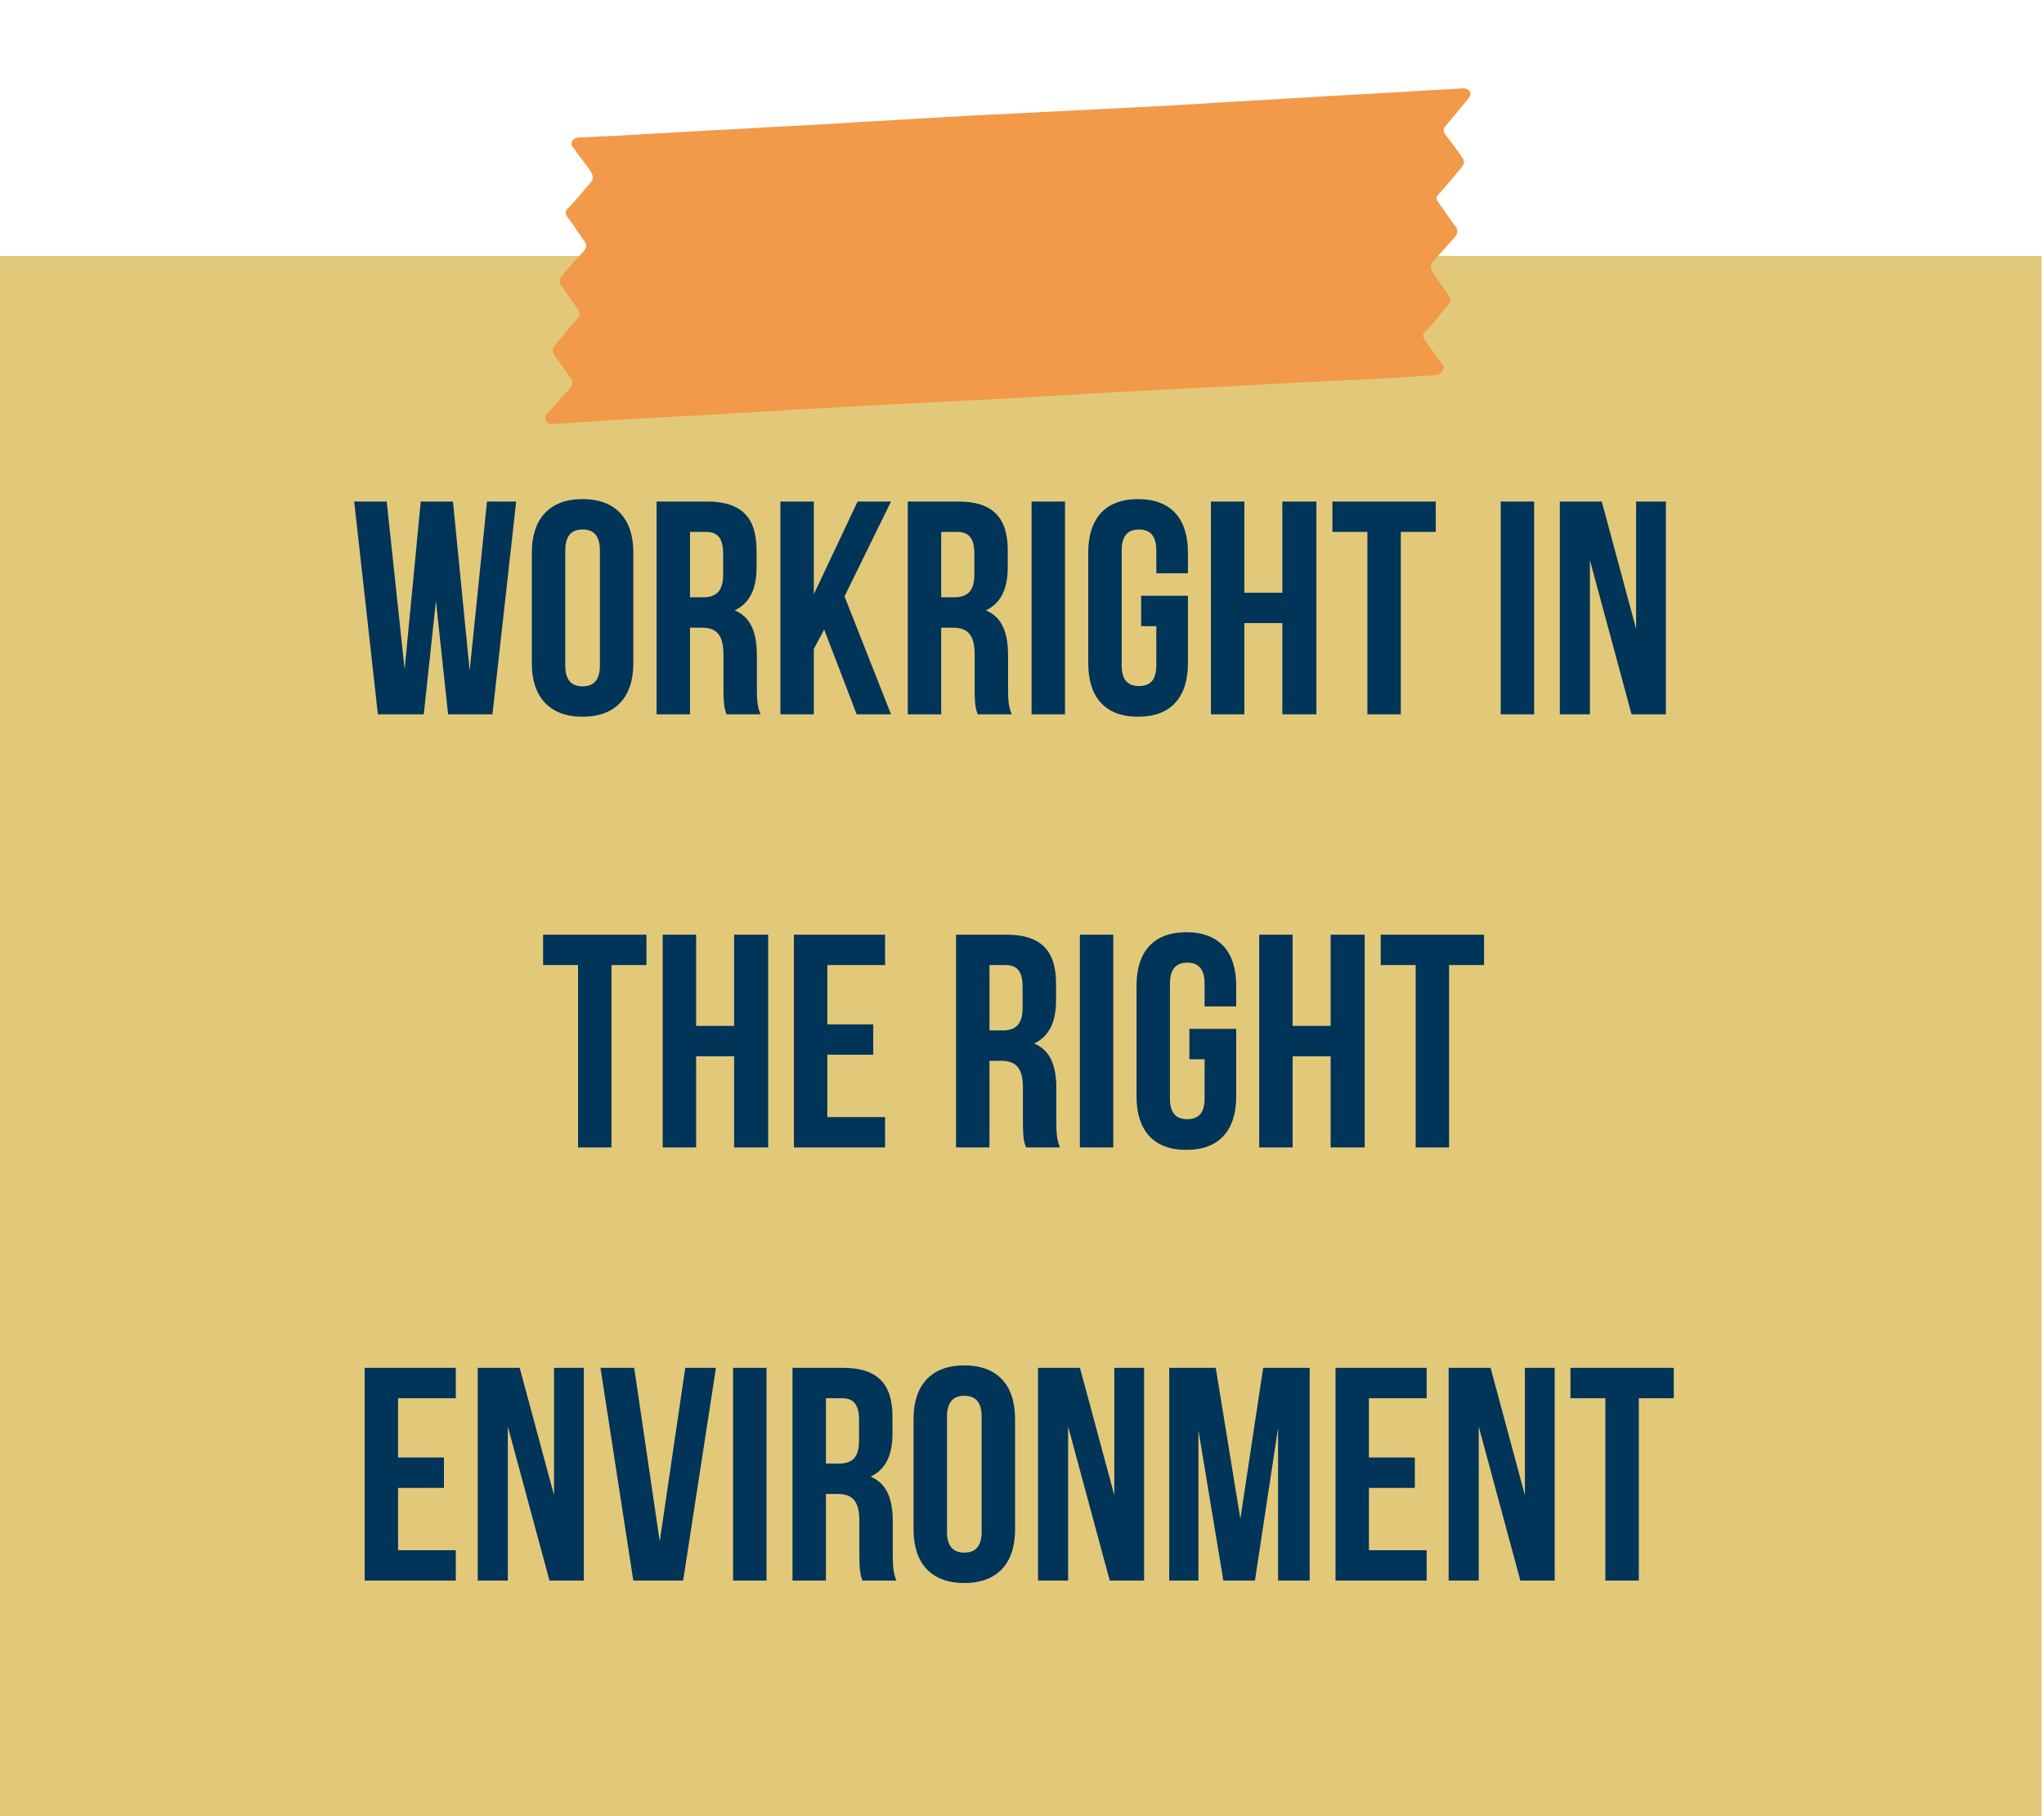 <svg width="269" height="239" viewBox="0 0 269 239" fill="none" xmlns="http://www.w3.org/2000/svg">
<rect y="33.685" width="268.674" height="205.315" fill="#E2C97A"/>
<path d="M58.971 94H64.811L67.931 66H64.091L61.811 88.24L59.611 66H55.371L53.251 88.08L50.891 66H46.611L49.731 94H55.771L57.371 79.08L58.971 94ZM74.39 72.44C74.39 70.44 75.27 69.68 76.67 69.68C78.07 69.68 78.95 70.44 78.95 72.44V87.56C78.95 89.56 78.07 90.32 76.67 90.32C75.27 90.32 74.39 89.56 74.39 87.56V72.44ZM69.99 87.28C69.99 91.76 72.35 94.32 76.67 94.32C80.99 94.32 83.35 91.76 83.35 87.28V72.72C83.35 68.24 80.99 65.68 76.67 65.68C72.35 65.68 69.99 68.24 69.99 72.72V87.28ZM100.089 94C99.649 92.96 99.609 91.96 99.609 90.6V86.28C99.609 83.36 98.889 81.24 96.689 80.32C98.649 79.4 99.569 77.52 99.569 74.64V72.44C99.569 68.12 97.609 66 93.049 66H86.409V94H90.809V82.6H92.329C94.329 82.6 95.209 83.56 95.209 86.16V90.56C95.209 92.84 95.369 93.28 95.609 94H100.089ZM92.929 70C94.489 70 95.169 70.88 95.169 72.88V75.64C95.169 77.88 94.169 78.6 92.529 78.6H90.809V70H92.929ZM112.743 94H117.263L111.143 78.48L117.263 66H112.863L107.103 78.2V66H102.703V94H107.103V85.4L108.463 82.84L112.743 94ZM133.146 94C132.706 92.96 132.666 91.96 132.666 90.6V86.28C132.666 83.36 131.946 81.24 129.746 80.32C131.706 79.4 132.626 77.52 132.626 74.64V72.44C132.626 68.12 130.666 66 126.106 66H119.466V94H123.866V82.6H125.386C127.386 82.6 128.266 83.56 128.266 86.16V90.56C128.266 92.84 128.426 93.28 128.666 94H133.146ZM125.986 70C127.546 70 128.226 70.88 128.226 72.88V75.64C128.226 77.88 127.226 78.6 125.586 78.6H123.866V70H125.986ZM135.759 94H140.159V66H135.759V94ZM150.177 82.4H152.177V87.56C152.177 89.56 151.297 90.28 149.897 90.28C148.497 90.28 147.617 89.56 147.617 87.56V72.44C147.617 70.44 148.497 69.68 149.897 69.68C151.297 69.68 152.177 70.44 152.177 72.44V75.44H156.337V72.72C156.337 68.24 154.097 65.68 149.777 65.68C145.457 65.68 143.217 68.24 143.217 72.72V87.28C143.217 91.76 145.457 94.32 149.777 94.32C154.097 94.32 156.337 91.76 156.337 87.28V78.4H150.177V82.4ZM163.763 82H168.763V94H173.243V66H168.763V78H163.763V66H159.363V94H163.763V82ZM175.353 70H179.953V94H184.353V70H188.953V66H175.353V70ZM197.502 94H201.902V66H197.502V94ZM214.719 94H219.239V66H215.319V82.76L210.799 66H205.279V94H209.239V73.72L214.719 94ZM71.475 127H76.075V151H80.475V127H85.075V123H71.475V127ZM91.612 139H96.612V151H101.093V123H96.612V135H91.612V123H87.213V151H91.612V139ZM108.883 127H116.483V123H104.483V151H116.483V147H108.883V138.8H114.923V134.8H108.883V127ZM139.5 151C139.06 149.96 139.02 148.96 139.02 147.6V143.28C139.02 140.36 138.3 138.24 136.1 137.32C138.06 136.4 138.98 134.52 138.98 131.64V129.44C138.98 125.12 137.02 123 132.46 123H125.82V151H130.22V139.6H131.74C133.74 139.6 134.62 140.56 134.62 143.16V147.56C134.62 149.84 134.78 150.28 135.02 151H139.5ZM132.34 127C133.9 127 134.58 127.88 134.58 129.88V132.64C134.58 134.88 133.58 135.6 131.94 135.6H130.22V127H132.34ZM142.114 151H146.514V123H142.114V151ZM156.531 139.4H158.531V144.56C158.531 146.56 157.651 147.28 156.251 147.28C154.851 147.28 153.971 146.56 153.971 144.56V129.44C153.971 127.44 154.851 126.68 156.251 126.68C157.651 126.68 158.531 127.44 158.531 129.44V132.44H162.691V129.72C162.691 125.24 160.451 122.68 156.131 122.68C151.811 122.68 149.571 125.24 149.571 129.72V144.28C149.571 148.76 151.811 151.32 156.131 151.32C160.451 151.32 162.691 148.76 162.691 144.28V135.4H156.531V139.4ZM170.117 139H175.117V151H179.597V123H175.117V135H170.117V123H165.717V151H170.117V139ZM181.707 127H186.307V151H190.707V127H195.307V123H181.707V127ZM52.387 184H59.987V180H47.987V208H59.987V204H52.387V195.8H58.427V191.8H52.387V184ZM72.313 208H76.833V180H72.913V196.76L68.393 180H62.873V208H66.833V187.72L72.313 208ZM83.464 180H79.024L83.344 208H89.904L94.224 180H90.184L86.824 202.84L83.464 180ZM96.477 208H100.877V180H96.477V208ZM117.975 208C117.535 206.96 117.495 205.96 117.495 204.6V200.28C117.495 197.36 116.775 195.24 114.575 194.32C116.535 193.4 117.455 191.52 117.455 188.64V186.44C117.455 182.12 115.495 180 110.935 180H104.295V208H108.695V196.6H110.215C112.215 196.6 113.095 197.56 113.095 200.16V204.56C113.095 206.84 113.255 207.28 113.495 208H117.975ZM110.815 184C112.375 184 113.055 184.88 113.055 186.88V189.64C113.055 191.88 112.055 192.6 110.415 192.6H108.695V184H110.815ZM124.628 186.44C124.628 184.44 125.508 183.68 126.908 183.68C128.308 183.68 129.188 184.44 129.188 186.44V201.56C129.188 203.56 128.308 204.32 126.908 204.32C125.508 204.32 124.628 203.56 124.628 201.56V186.44ZM120.228 201.28C120.228 205.76 122.588 208.32 126.908 208.32C131.228 208.32 133.588 205.76 133.588 201.28V186.72C133.588 182.24 131.228 179.68 126.908 179.68C122.588 179.68 120.228 182.24 120.228 186.72V201.28ZM146.048 208H150.568V180H146.648V196.76L142.128 180H136.608V208H140.568V187.72L146.048 208ZM159.998 180H153.878V208H157.718V188.2L160.998 208H165.158L168.198 187.92V208H172.358V180H166.238L163.238 199.88L159.998 180ZM180.159 184H187.759V180H175.759V208H187.759V204H180.159V195.8H186.199V191.8H180.159V184ZM200.085 208H204.605V180H200.685V196.76L196.165 180H190.645V208H194.605V187.72L200.085 208ZM206.675 184H211.275V208H215.675V184H220.275V180H206.675V184Z" fill="#003459"/>
<path d="M191.805 14.715C191.297 15.319 190.788 15.923 190.28 16.527C189.883 16.963 189.903 17.335 190.226 17.735C190.936 18.6 191.59 19.549 192.24 20.424C192.83 21.307 192.838 21.456 192.104 22.32C191.202 23.435 190.241 24.559 189.276 25.609C188.934 25.962 189.01 26.25 189.27 26.585C189.987 27.599 190.709 28.687 191.487 29.692C191.941 30.296 191.902 30.677 191.394 31.281C190.429 32.331 189.523 33.372 188.618 34.412C188.221 34.849 188.181 35.23 188.512 35.779C189.171 36.802 189.888 37.816 190.602 38.755C190.993 39.295 191.013 39.667 190.561 40.187C189.54 41.32 188.647 42.584 187.562 43.652C187.105 44.098 187.309 44.517 187.568 44.852C188.218 45.726 188.868 46.6 189.522 47.549C189.722 47.893 190.156 48.126 189.886 48.693C189.672 49.176 189.262 49.39 188.841 49.38C187.4 49.453 185.964 49.601 184.584 49.665C180.144 49.903 175.704 50.142 171.259 50.306C166.581 50.581 161.902 50.856 157.219 51.057C153.559 51.25 149.839 51.451 146.179 51.644C141.56 51.91 136.94 52.176 132.321 52.442C128.661 52.634 124.941 52.836 121.281 53.028C116.658 53.22 111.979 53.495 107.36 53.761C103.759 53.945 100.103 54.211 96.502 54.395C91.704 54.688 86.843 54.917 82.044 55.211C79.104 55.367 76.109 55.606 73.168 55.762C72.687 55.762 72.099 56.003 71.819 55.296C71.535 54.515 72.239 54.181 72.581 53.828C73.371 52.88 74.165 52.007 74.96 51.134C75.412 50.613 75.511 50.223 75.061 49.693C74.411 48.818 73.82 47.935 73.17 47.06C72.58 46.177 72.572 46.028 73.247 45.173C74.093 44.142 74.994 43.027 75.904 42.061C76.357 41.541 76.396 41.159 76.005 40.62C75.287 39.606 74.569 38.592 73.852 37.578C73.525 37.104 73.568 36.797 73.905 36.37C74.807 35.255 75.768 34.13 76.737 33.155C77.25 32.626 77.285 32.17 76.834 31.64C76.12 30.7 75.518 29.594 74.745 28.663C74.294 28.133 74.389 27.668 74.85 27.297C75.879 26.312 76.716 25.132 77.681 24.082C78.079 23.646 78.118 23.265 77.85 22.781C77.12 21.544 76.291 20.697 75.633 19.674C75.438 19.404 75.064 19.162 75.273 18.605C75.492 18.196 75.85 18.14 76.208 18.085C79.331 17.976 82.45 17.792 85.569 17.608C91.087 17.278 96.669 17.013 102.188 16.682C105.788 16.499 109.329 16.325 112.926 16.068C118.026 15.802 123.123 15.462 128.223 15.196C130.383 15.086 132.544 14.976 134.645 14.876C139.685 14.619 144.726 14.363 149.767 14.106C153.368 13.923 156.968 13.74 160.565 13.482C166.505 13.162 172.441 12.766 178.381 12.446C180.422 12.354 182.399 12.198 184.44 12.106C187.078 11.922 189.719 11.813 192.297 11.638C192.596 11.592 192.839 11.629 193.085 11.741C193.643 12.03 193.668 12.476 193.215 12.996C192.766 13.591 192.254 14.12 191.805 14.715Z" fill="#F2994A"/>
</svg>
